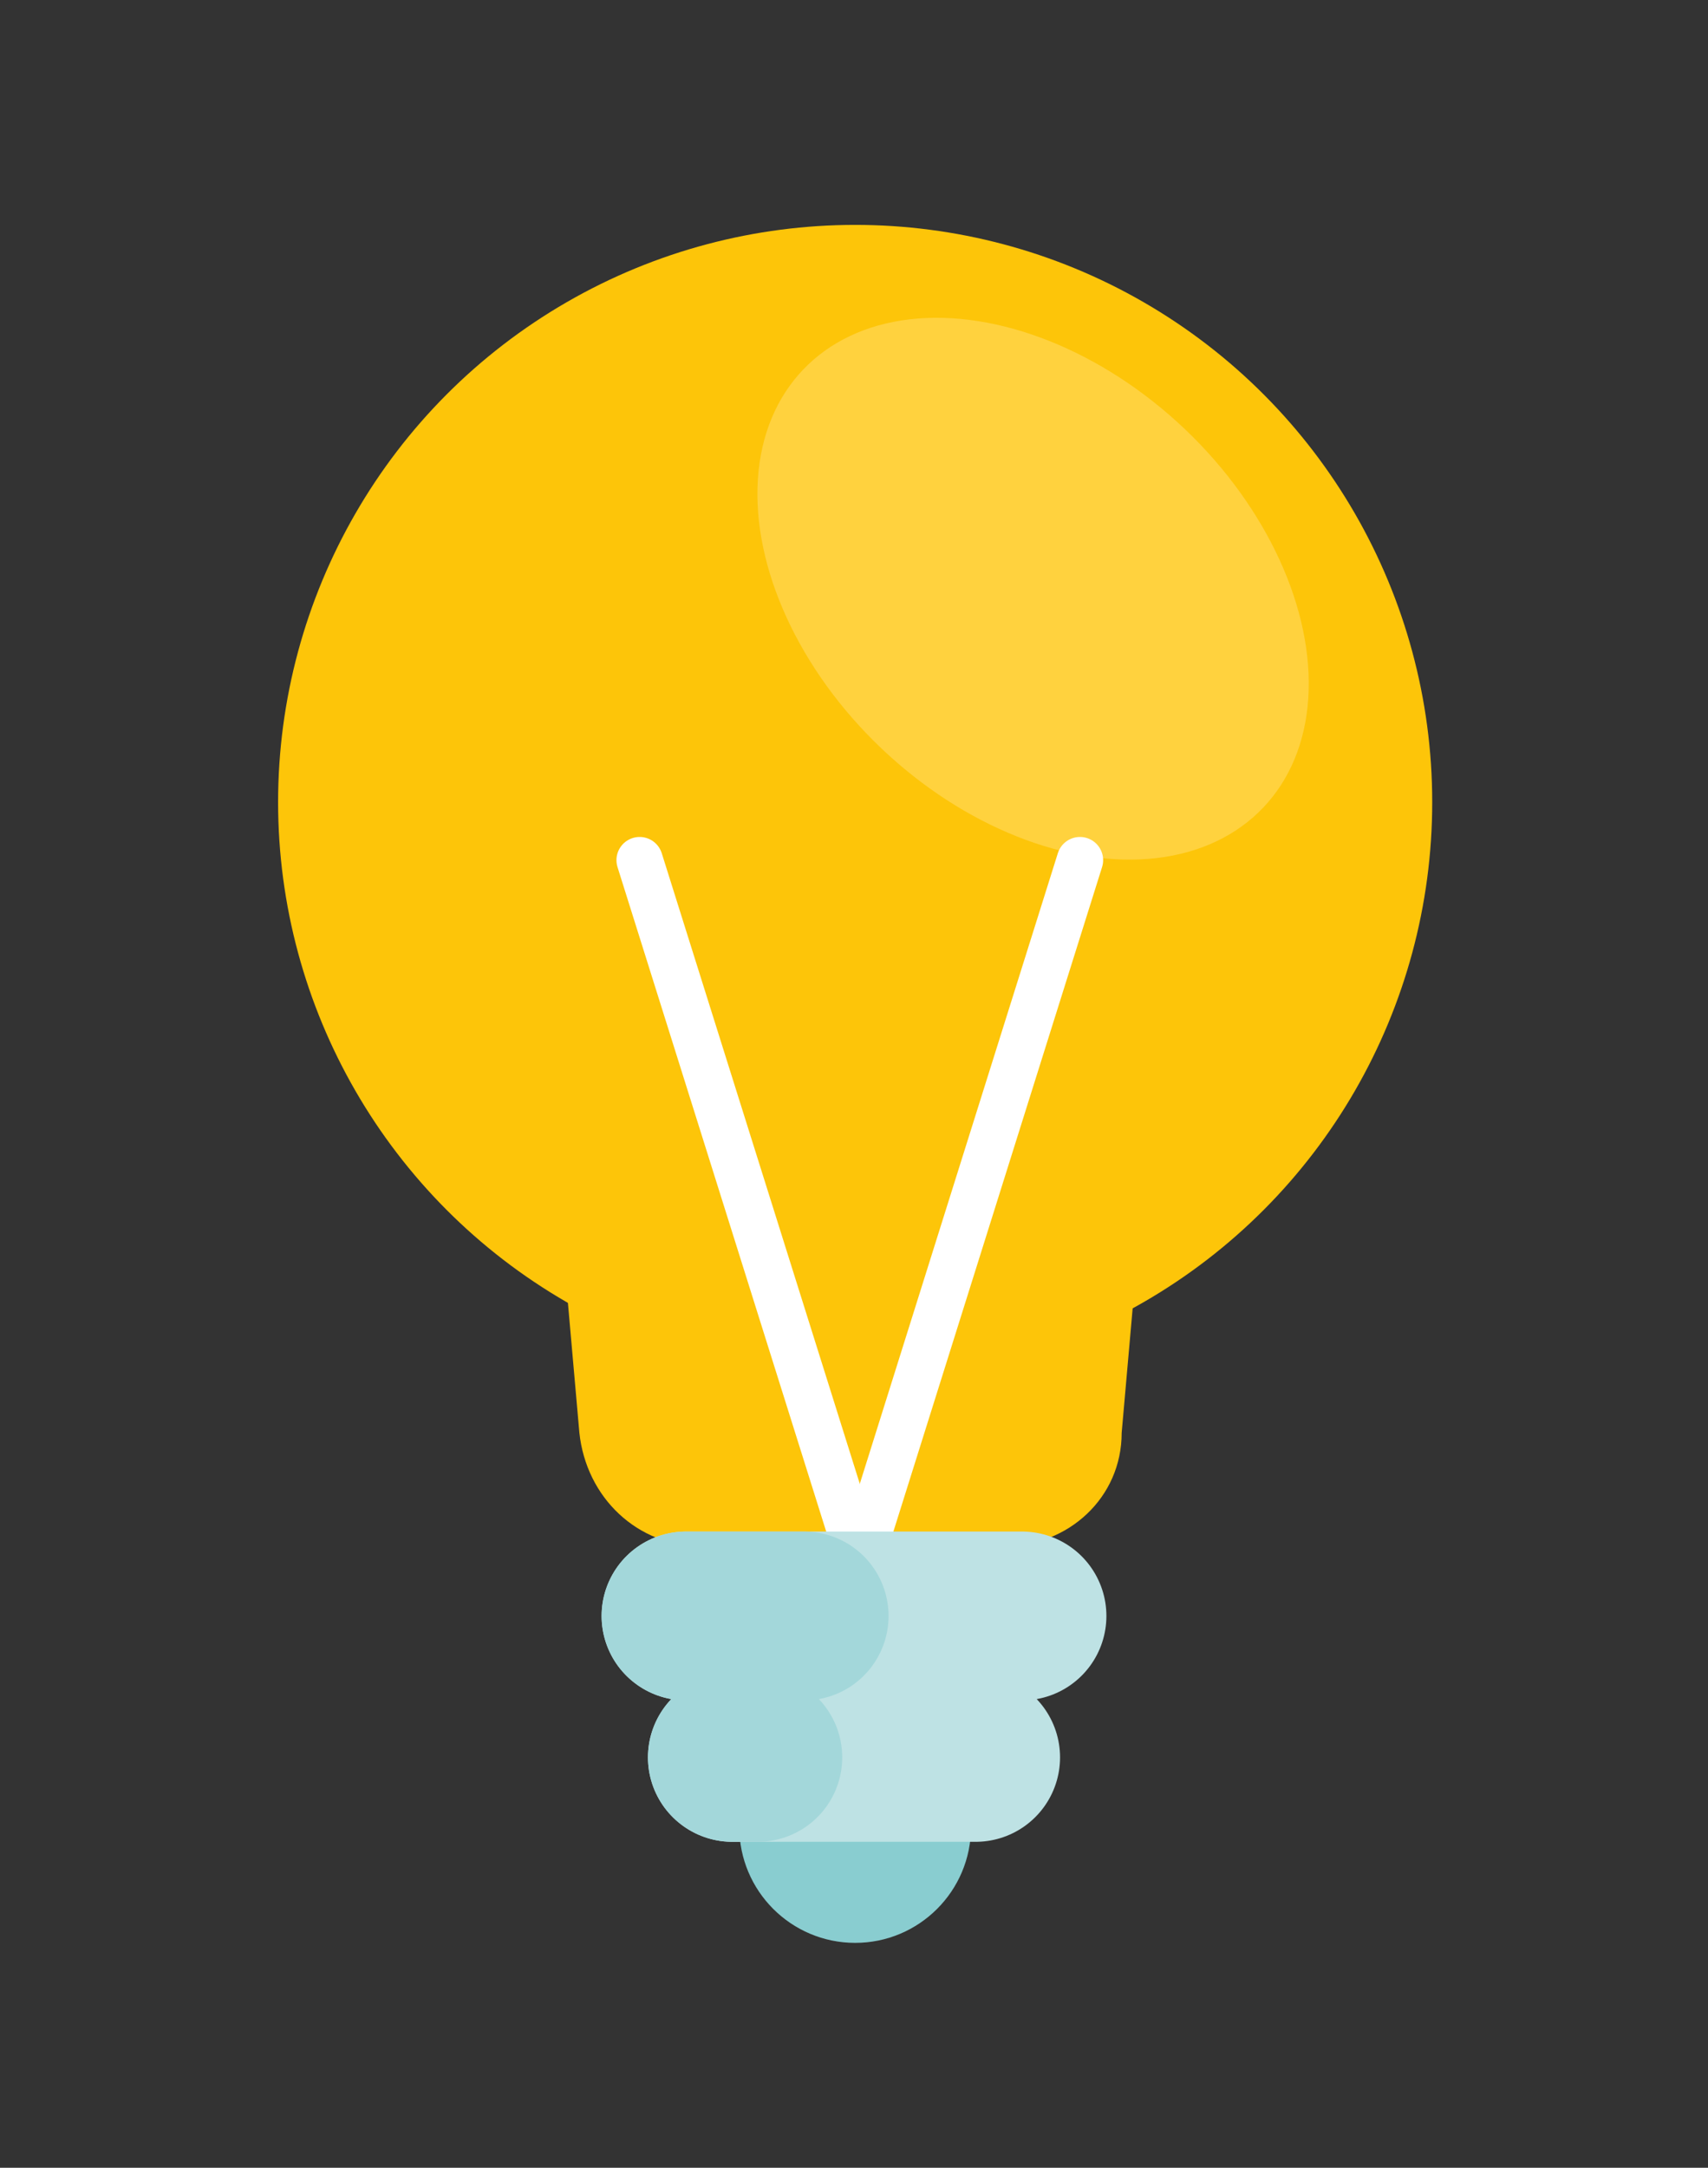 <?xml version="1.0" encoding="utf-8"?>
<!-- Generator: Adobe Illustrator 19.0.0, SVG Export Plug-In . SVG Version: 6.00 Build 0)  -->
<svg version="1.1" id="Слой_1" xmlns="http://www.w3.org/2000/svg" xmlns:xlink="http://www.w3.org/1999/xlink" x="0px" y="0px"
	 viewBox="0 0 73.7 93.5" style="enable-background:new 0 0 73.7 93.5;" xml:space="preserve">
<rect x="0" y="0" width="73.7" height="93.5" fill="#333333" stroke="none"/>
<style type="text/css">
	.st0{fill:#FDC509;}
	.st1{fill:#FFD23E;}
	.st2{fill:none;stroke:#FFFFFF;stroke-width:2;stroke-linecap:round;stroke-miterlimit:10;}
	.st3{fill:#89CDD0;}
	.st4{fill:none;stroke:#BEE2E4;stroke-width:7.282;stroke-linecap:round;stroke-miterlimit:10;}
	.st5{fill:none;stroke:#A3D7DA;stroke-width:7.282;stroke-linecap:round;stroke-miterlimit:10;}
</style>
<g id="XMLID_107_">
	<circle id="XMLID_379_" class="st0" cx="36.9" cy="34.6" r="24.9"/>
	
		<ellipse id="XMLID_378_" transform="matrix(0.689 -0.725 0.725 0.689 -4.567 40.227)" class="st1" cx="44.6" cy="25.4" rx="9.5" ry="13.7"/>
	<path id="XMLID_108_" class="st0" d="M43.3,66.7h-13c-2.8,0-5-2.1-5.3-4.9l-0.9-10.2h25.2l-0.9,10.2C48.4,64.6,46.1,66.7,43.3,66.7
		z"/>
	<line id="XMLID_109_" class="st2" x1="36.9" y1="66.7" x2="27.6" y2="37.1"/>
	<line id="XMLID_375_" class="st2" x1="37.3" y1="66.7" x2="46.6" y2="37.1"/>
	<circle id="XMLID_374_" class="st3" cx="36.9" cy="78.8" r="5"/>
	<line id="XMLID_110_" class="st4" x1="29.6" y1="69.7" x2="44.1" y2="69.7"/>
	<line id="XMLID_111_" class="st4" x1="31.6" y1="75.8" x2="42.1" y2="75.8"/>
	<line id="XMLID_112_" class="st5" x1="31.6" y1="75.8" x2="32.7" y2="75.8"/>
	<line id="XMLID_113_" class="st5" x1="29.6" y1="69.7" x2="34.7" y2="69.7"/>
</g>
</svg>
